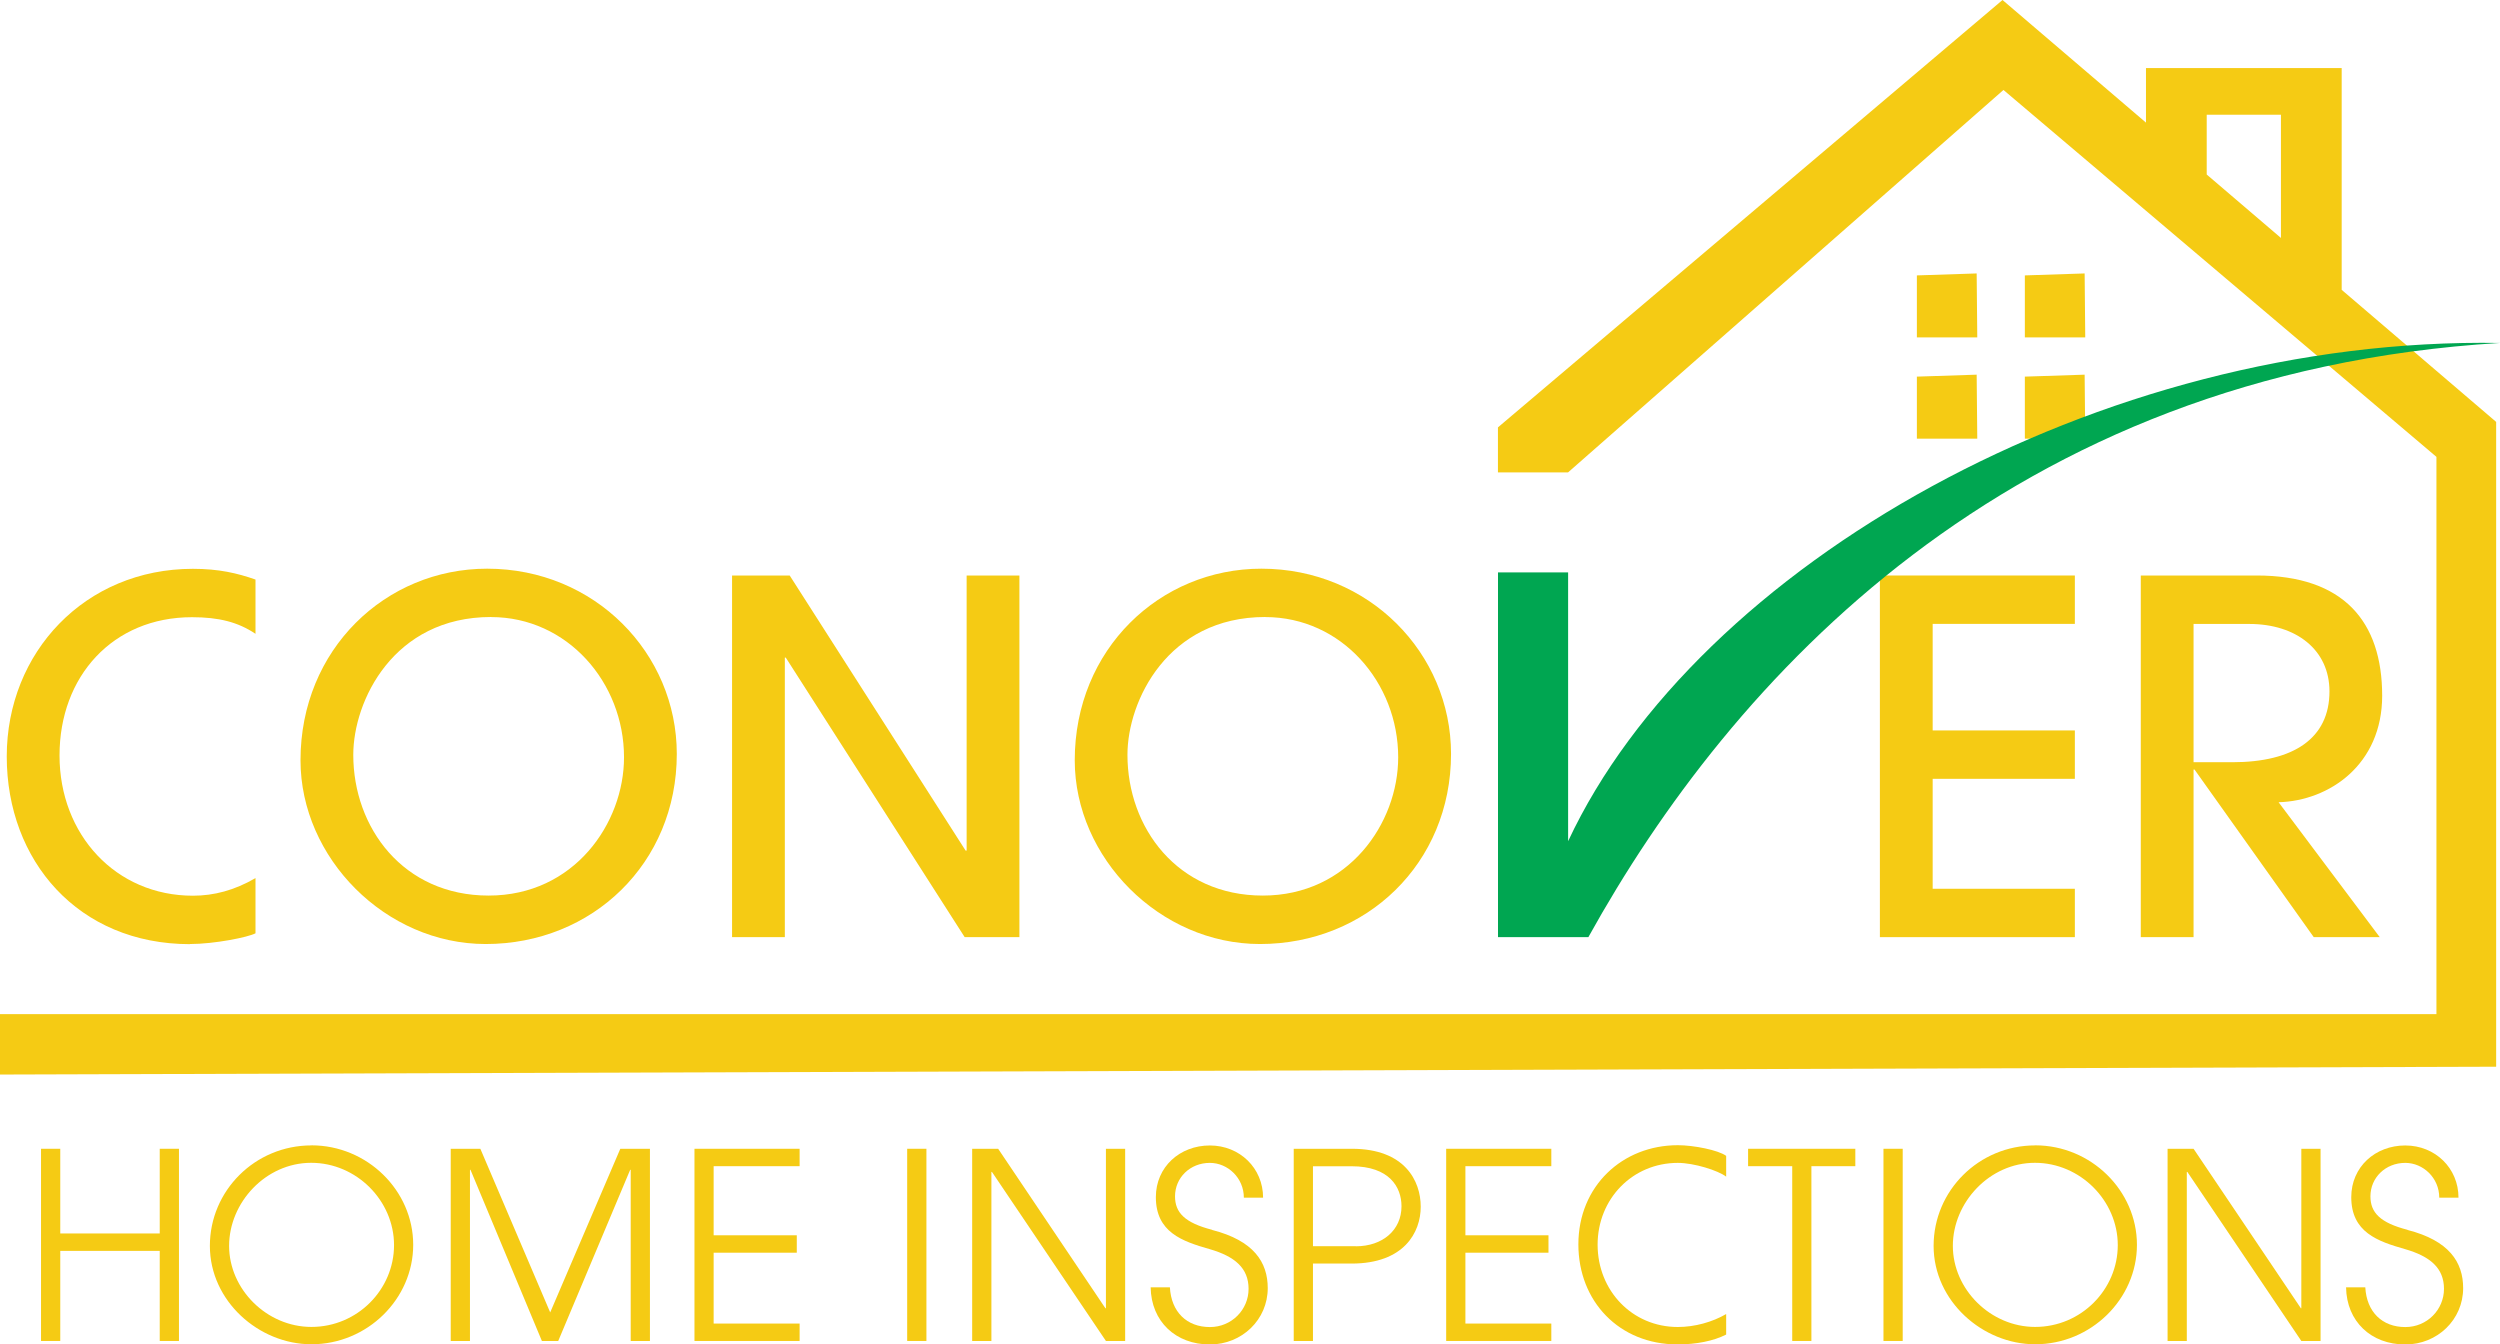 <?xml version="1.0" encoding="UTF-8"?>
<svg id="Layer_2" data-name="Layer 2" xmlns="http://www.w3.org/2000/svg" viewBox="0 0 370.46 199.21">
  <defs>
    <style>
      .cls-1 {
        fill: #f5cb14;
      }

      .cls-1, .cls-2 {
        stroke-width: 0px;
      }

      .cls-2 {
        fill: #00a651;
      }
    </style>
  </defs>
  <g id="Layer_1-2" data-name="Layer 1">
    <g>
      <polygon class="cls-1" points="292.91 40.52 284.05 40.81 284.05 50 293 50 292.91 40.52"/>
      <polygon class="cls-1" points="308.91 40.52 300.05 40.81 300.05 50 309 50 308.91 40.52"/>
      <polygon class="cls-1" points="284.05 65 293 65 292.91 55.52 284.05 55.81 284.05 65"/>
      <polygon class="cls-1" points="300.05 65 309 65 308.91 55.52 300.05 55.81 300.05 65"/>
      <path class="cls-1" d="M28.16,139.89c3.62,0,8.62-1.01,9.7-1.59v-8.18c-3.11,1.81-6.16,2.61-9.27,2.61-11.44,0-19.77-9.05-19.77-20.78s7.89-20.49,19.63-20.49c3.98,0,6.81.72,9.41,2.46v-8.04c-2.68-.94-5.43-1.59-9.27-1.59-16,0-27.59,12.38-27.59,27.81s10.57,27.81,27.16,27.81Z"/>
      <path class="cls-1" d="M71.97,139.89c15.79,0,28.32-11.95,28.32-28.17,0-14.92-12.17-27.45-28.1-27.45-15.06,0-27.66,11.95-27.66,28.39,0,14.48,12.6,27.23,27.45,27.23ZM72.77,91.44c11.3,0,19.7,9.7,19.7,20.78,0,9.78-7.39,20.49-20.06,20.49s-20.06-10.07-20.06-20.86c0-7.97,5.94-20.42,20.42-20.42Z"/>
      <polygon class="cls-1" points="116.3 97.45 116.44 97.45 142.95 138.87 151.06 138.87 151.06 85.28 143.24 85.28 143.24 126.05 143.09 126.05 117.02 85.28 108.48 85.28 108.48 138.87 116.3 138.87 116.3 97.45"/>
      <path class="cls-1" d="M186.7,139.89c15.79,0,28.32-11.95,28.32-28.17,0-14.92-12.17-27.45-28.1-27.45-15.06,0-27.66,11.95-27.66,28.39,0,14.48,12.6,27.23,27.45,27.23ZM187.49,91.44c11.3,0,19.7,9.7,19.7,20.78,0,9.78-7.39,20.49-20.06,20.49s-20.06-10.07-20.06-20.86c0-7.97,5.94-20.42,20.42-20.42Z"/>
      <polygon class="cls-1" points="278.57 138.87 307.46 138.87 307.46 131.7 286.39 131.7 286.39 115.41 307.46 115.41 307.46 108.24 286.39 108.24 286.39 92.45 307.46 92.45 307.46 85.28 278.57 85.28 278.57 138.87"/>
      <path class="cls-1" d="M353,103.1c0-11.01-5.72-17.82-18.61-17.82h-17.16v53.59h7.82v-24.84h.14l17.67,24.84h9.78l-14.99-19.99c7.53-.22,15.35-5.58,15.35-15.79ZM330.77,112.95h-5.72v-20.49h8.26c6.95,0,11.88,3.84,11.88,9.99,0,6.95-5.29,10.5-14.41,10.5Z"/>
      <polygon class="cls-1" points="23.67 182.78 8.93 182.78 8.93 170.23 6.08 170.23 6.08 198.71 8.93 198.71 8.93 185.36 23.67 185.36 23.67 198.71 26.52 198.71 26.52 170.23 23.67 170.23 23.67 182.78"/>
      <path class="cls-1" d="M46.15,169.73c-8.35,0-15.05,6.7-15.05,14.89s7.27,14.58,15.05,14.58c8.27,0,15.08-6.7,15.08-14.74s-6.81-14.74-15.08-14.74ZM46.15,196.63c-6.62,0-12.2-5.58-12.2-12.01s5.43-12.31,12.16-12.31,12.28,5.62,12.28,12.2-5.43,12.12-12.24,12.12Z"/>
      <polygon class="cls-1" points="81.53 194.48 71.18 170.23 66.79 170.23 66.79 198.71 69.64 198.71 69.64 173.35 69.72 173.35 80.3 198.71 82.72 198.71 93.38 173.35 93.46 173.35 93.46 198.71 96.31 198.71 96.31 170.23 91.92 170.23 81.53 194.48"/>
      <polygon class="cls-1" points="102.91 198.71 118.49 198.71 118.49 196.13 105.75 196.13 105.75 185.63 118.07 185.63 118.07 183.05 105.75 183.05 105.75 172.81 118.49 172.81 118.49 170.23 102.91 170.23 102.91 198.71"/>
      <rect class="cls-1" x="134.43" y="170.23" width="2.85" height="28.48"/>
      <polygon class="cls-1" points="163.88 193.86 163.8 193.86 147.91 170.23 144.06 170.23 144.06 198.71 146.91 198.71 146.91 173.66 146.99 173.66 163.88 198.71 166.73 198.71 166.73 170.23 163.88 170.23 163.88 193.86"/>
      <path class="cls-1" d="M179.62,182.24c-4.04-1.04-5.5-2.54-5.5-4.96,0-2.77,2.23-4.96,5.16-4.96,2.66,0,5.04,2.23,5.04,5.16h2.85c0-4.39-3.46-7.74-7.89-7.74s-8,3.16-8,7.66c0,5.19,3.89,6.54,7.97,7.7,3.73,1.08,5.77,2.81,5.77,5.89s-2.5,5.66-5.73,5.66c-3.42,0-5.73-2.23-5.93-5.89h-2.85c.08,5.08,3.73,8.47,8.77,8.47,4.77,0,8.58-3.69,8.58-8.35,0-3.85-2.08-7.04-8.24-8.62Z"/>
      <path class="cls-1" d="M200.33,170.23h-8.62v28.48h2.85v-11.47h5.73c7.77,0,10.24-4.62,10.24-8.43s-2.35-8.58-10.2-8.58ZM200.91,184.67h-6.35v-11.85h5.73c5.58,0,7.39,3.08,7.39,5.93,0,3.54-2.81,5.93-6.77,5.93Z"/>
      <polygon class="cls-1" points="214.3 198.71 229.88 198.71 229.88 196.13 217.15 196.13 217.15 185.63 229.46 185.63 229.46 183.05 217.15 183.05 217.15 172.81 229.88 172.81 229.88 170.23 214.3 170.23 214.3 198.71"/>
      <path class="cls-1" d="M233.89,184.4c0,8.43,6.04,14.82,14.7,14.82,2.77,0,5.31-.5,7.2-1.46v-3.04c-2.04,1.19-4.66,1.92-7.16,1.92-6.77,0-11.89-5.39-11.89-12.2s5.19-12.12,11.89-12.12c2.39,0,5.96,1.12,7.16,2.04v-3.08c-1.15-.85-4.81-1.58-7.16-1.58-8.2,0-14.74,6.04-14.74,14.7Z"/>
      <polygon class="cls-1" points="259.04 172.81 265.58 172.81 265.58 198.71 268.42 198.71 268.42 172.81 274.93 172.81 274.93 170.23 259.04 170.23 259.04 172.81"/>
      <rect class="cls-1" x="279.1" y="170.23" width="2.85" height="28.48"/>
      <g>
        <path class="cls-1" d="M347,42.95V10.09h-29v6.91s0,1.17,0,1.17L296.74,0h0s0,0,0,0h0s-74.77,63.33-74.77,63.33v6.67h10.39l64.52-56.67,64.16,54.37v82.58H0v8.95l369.89-1.16V62.52l-22.89-19.57ZM327,17h11v18.26l-11-9.4v-8.86Z"/>
        <path class="cls-1" d="M301.58,169.73c-8.35,0-15.05,6.7-15.05,14.89s7.27,14.58,15.05,14.58c8.27,0,15.08-6.7,15.08-14.74s-6.81-14.74-15.08-14.74ZM301.58,196.63c-6.62,0-12.2-5.58-12.2-12.01s5.43-12.31,12.16-12.31,12.28,5.62,12.28,12.2-5.43,12.12-12.24,12.12Z"/>
      </g>
      <polygon class="cls-1" points="341.02 193.86 340.95 193.86 325.05 170.23 321.2 170.23 321.2 198.71 324.05 198.71 324.05 173.66 324.13 173.66 341.02 198.71 343.87 198.71 343.87 170.23 341.02 170.23 341.02 193.86"/>
      <path class="cls-1" d="M356.76,182.24c-4.04-1.04-5.5-2.54-5.5-4.96,0-2.77,2.23-4.96,5.16-4.96,2.66,0,5.04,2.23,5.04,5.16h2.85c0-4.39-3.46-7.74-7.89-7.74s-8,3.16-8,7.66c0,5.19,3.89,6.54,7.97,7.7,3.73,1.08,5.77,2.81,5.77,5.89s-2.5,5.66-5.73,5.66c-3.42,0-5.73-2.23-5.93-5.89h-2.85c.08,5.08,3.73,8.47,8.77,8.47,4.77,0,8.58-3.69,8.58-8.35,0-3.85-2.08-7.04-8.24-8.62Z"/>
      <path class="cls-2" d="M370.46,50.82h0c-59.38-1-119,33-138.09,73.83h0v-39.83h-10.39v54.05h13.39c21.09-38.05,62.02-83.63,135.09-88.05Z"/>
    </g>
  </g>
</svg>